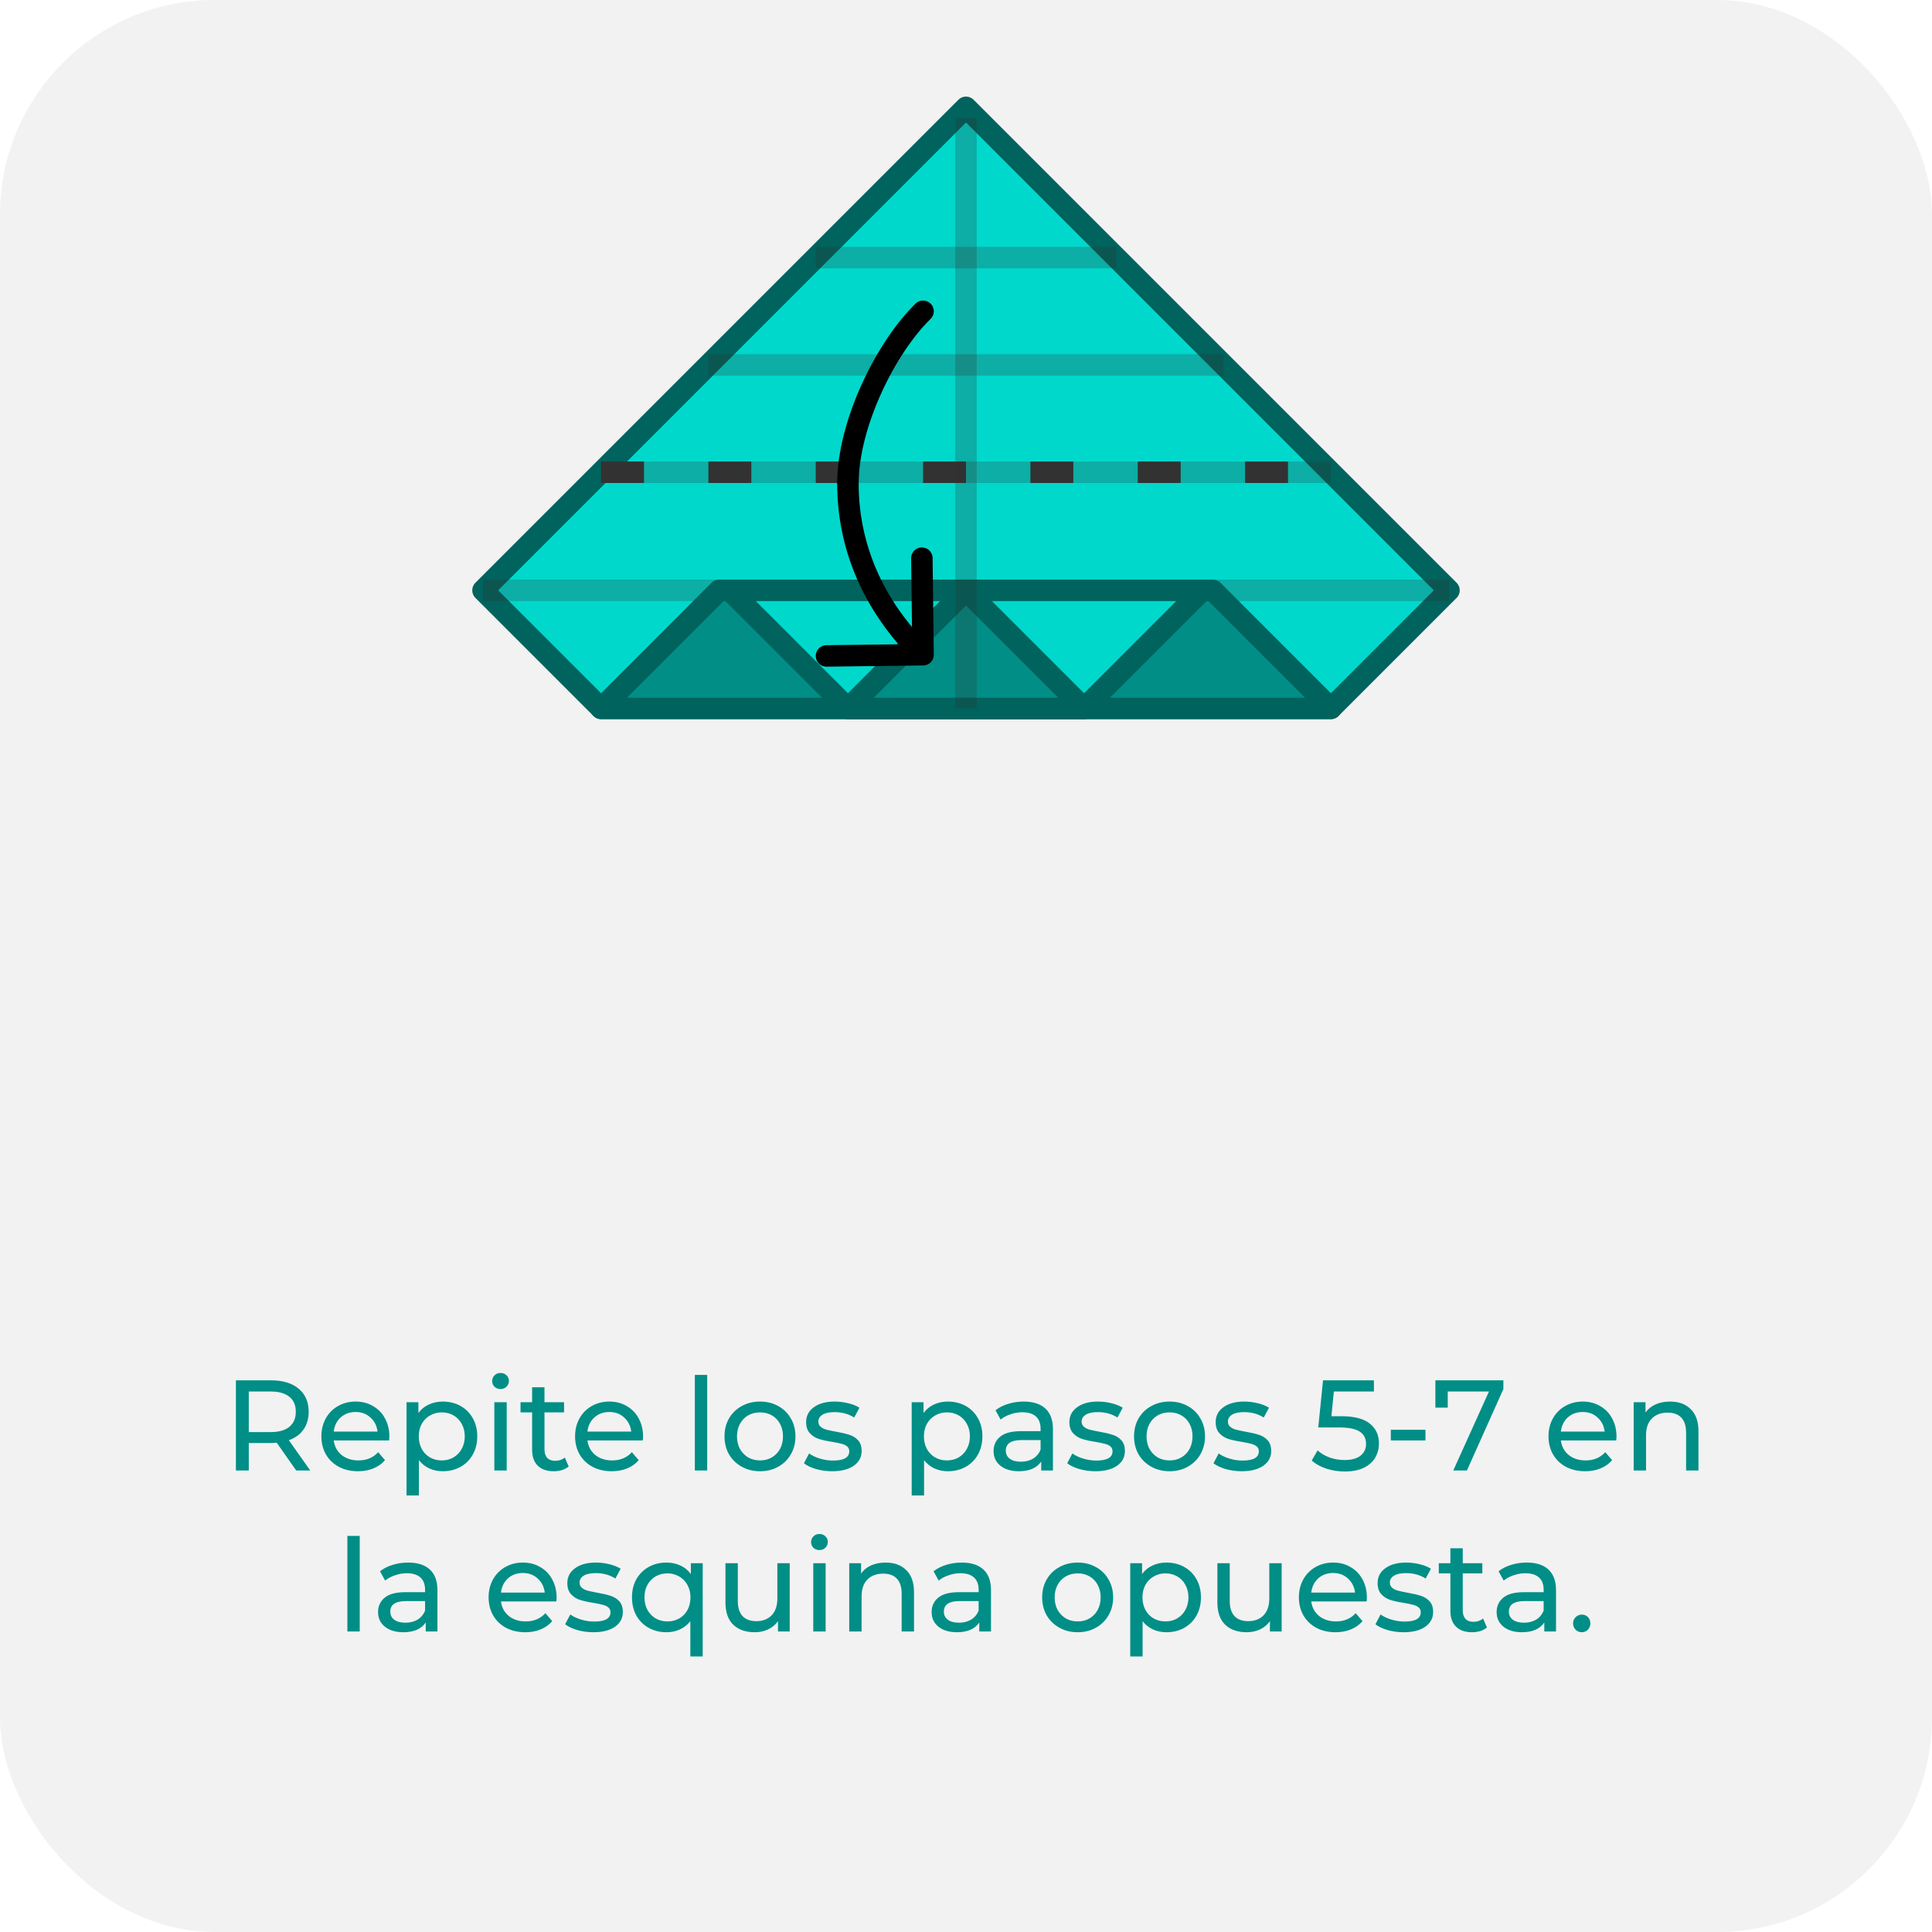 <svg width="180" height="180" viewBox="0 0 180 180" fill="none" xmlns="http://www.w3.org/2000/svg">
<g clip-path="url(#clip0_5698_199256)">
<rect width="180" height="180" rx="20" fill="#F2F2F2"/>

<path d="M27.595 137L25.783 134.42C25.559 134.436 25.383 134.444 25.255 134.444H23.179V137H21.979V128.6H25.255C26.343 128.6 27.199 128.86 27.823 129.38C28.447 129.9 28.759 130.616 28.759 131.528C28.759 132.176 28.599 132.728 28.279 133.184C27.959 133.64 27.503 133.972 26.911 134.18L28.903 137H27.595ZM25.219 133.424C25.979 133.424 26.559 133.26 26.959 132.932C27.359 132.604 27.559 132.136 27.559 131.528C27.559 130.92 27.359 130.456 26.959 130.136C26.559 129.808 25.979 129.644 25.219 129.644H23.179V133.424H25.219ZM36.278 133.856C36.278 133.944 36.27 134.06 36.254 134.204H31.093C31.166 134.764 31.41 135.216 31.826 135.56C32.249 135.896 32.773 136.064 33.398 136.064C34.157 136.064 34.77 135.808 35.233 135.296L35.87 136.04C35.581 136.376 35.221 136.632 34.789 136.808C34.365 136.984 33.889 137.072 33.361 137.072C32.69 137.072 32.093 136.936 31.573 136.664C31.053 136.384 30.649 135.996 30.361 135.5C30.081 135.004 29.942 134.444 29.942 133.82C29.942 133.204 30.078 132.648 30.349 132.152C30.63 131.656 31.009 131.272 31.489 131C31.977 130.72 32.526 130.58 33.133 130.58C33.742 130.58 34.282 130.72 34.754 131C35.233 131.272 35.605 131.656 35.87 132.152C36.142 132.648 36.278 133.216 36.278 133.856ZM33.133 131.552C32.581 131.552 32.117 131.72 31.741 132.056C31.373 132.392 31.157 132.832 31.093 133.376H35.173C35.109 132.84 34.889 132.404 34.514 132.068C34.145 131.724 33.685 131.552 33.133 131.552ZM41.249 130.58C41.865 130.58 42.417 130.716 42.905 130.988C43.393 131.26 43.773 131.64 44.045 132.128C44.325 132.616 44.465 133.18 44.465 133.82C44.465 134.46 44.325 135.028 44.045 135.524C43.773 136.012 43.393 136.392 42.905 136.664C42.417 136.936 41.865 137.072 41.249 137.072C40.793 137.072 40.373 136.984 39.989 136.808C39.613 136.632 39.293 136.376 39.029 136.04V139.328H37.877V130.64H38.981V131.648C39.237 131.296 39.561 131.032 39.953 130.856C40.345 130.672 40.777 130.58 41.249 130.58ZM41.153 136.064C41.561 136.064 41.925 135.972 42.245 135.788C42.573 135.596 42.829 135.332 43.013 134.996C43.205 134.652 43.301 134.26 43.301 133.82C43.301 133.38 43.205 132.992 43.013 132.656C42.829 132.312 42.573 132.048 42.245 131.864C41.925 131.68 41.561 131.588 41.153 131.588C40.753 131.588 40.389 131.684 40.061 131.876C39.741 132.06 39.485 132.32 39.293 132.656C39.109 132.992 39.017 133.38 39.017 133.82C39.017 134.26 39.109 134.652 39.293 134.996C39.477 135.332 39.733 135.596 40.061 135.788C40.389 135.972 40.753 136.064 41.153 136.064ZM46.057 130.64H47.209V137H46.057V130.64ZM46.633 129.416C46.409 129.416 46.221 129.344 46.069 129.2C45.925 129.056 45.853 128.88 45.853 128.672C45.853 128.464 45.925 128.288 46.069 128.144C46.221 127.992 46.409 127.916 46.633 127.916C46.857 127.916 47.041 127.988 47.185 128.132C47.337 128.268 47.413 128.44 47.413 128.648C47.413 128.864 47.337 129.048 47.185 129.2C47.041 129.344 46.857 129.416 46.633 129.416ZM52.984 136.628C52.816 136.772 52.608 136.884 52.36 136.964C52.112 137.036 51.856 137.072 51.592 137.072C50.952 137.072 50.456 136.9 50.104 136.556C49.752 136.212 49.576 135.72 49.576 135.08V131.588H48.496V130.64H49.576V129.248H50.728V130.64H52.552V131.588H50.728V135.032C50.728 135.376 50.812 135.64 50.98 135.824C51.156 136.008 51.404 136.1 51.724 136.1C52.076 136.1 52.376 136 52.624 135.8L52.984 136.628ZM59.914 133.856C59.914 133.944 59.906 134.06 59.89 134.204H54.73C54.802 134.764 55.046 135.216 55.462 135.56C55.886 135.896 56.41 136.064 57.034 136.064C57.794 136.064 58.406 135.808 58.87 135.296L59.506 136.04C59.218 136.376 58.858 136.632 58.426 136.808C58.002 136.984 57.526 137.072 56.998 137.072C56.326 137.072 55.73 136.936 55.21 136.664C54.69 136.384 54.286 135.996 53.998 135.5C53.718 135.004 53.578 134.444 53.578 133.82C53.578 133.204 53.714 132.648 53.986 132.152C54.266 131.656 54.646 131.272 55.126 131C55.614 130.72 56.162 130.58 56.77 130.58C57.378 130.58 57.918 130.72 58.39 131C58.87 131.272 59.242 131.656 59.506 132.152C59.778 132.648 59.914 133.216 59.914 133.856ZM56.77 131.552C56.218 131.552 55.754 131.72 55.378 132.056C55.01 132.392 54.794 132.832 54.73 133.376H58.81C58.746 132.84 58.526 132.404 58.15 132.068C57.782 131.724 57.322 131.552 56.77 131.552ZM64.737 128.096H65.888V137H64.737V128.096ZM70.812 137.072C70.18 137.072 69.612 136.932 69.108 136.652C68.604 136.372 68.208 135.988 67.92 135.5C67.64 135.004 67.5 134.444 67.5 133.82C67.5 133.196 67.64 132.64 67.92 132.152C68.208 131.656 68.604 131.272 69.108 131C69.612 130.72 70.18 130.58 70.812 130.58C71.444 130.58 72.008 130.72 72.504 131C73.008 131.272 73.4 131.656 73.68 132.152C73.968 132.64 74.112 133.196 74.112 133.82C74.112 134.444 73.968 135.004 73.68 135.5C73.4 135.988 73.008 136.372 72.504 136.652C72.008 136.932 71.444 137.072 70.812 137.072ZM70.812 136.064C71.22 136.064 71.584 135.972 71.904 135.788C72.232 135.596 72.488 135.332 72.672 134.996C72.856 134.652 72.948 134.26 72.948 133.82C72.948 133.38 72.856 132.992 72.672 132.656C72.488 132.312 72.232 132.048 71.904 131.864C71.584 131.68 71.22 131.588 70.812 131.588C70.404 131.588 70.036 131.68 69.708 131.864C69.388 132.048 69.132 132.312 68.94 132.656C68.756 132.992 68.664 133.38 68.664 133.82C68.664 134.26 68.756 134.652 68.94 134.996C69.132 135.332 69.388 135.596 69.708 135.788C70.036 135.972 70.404 136.064 70.812 136.064ZM77.529 137.072C77.009 137.072 76.509 137.004 76.029 136.868C75.549 136.724 75.173 136.544 74.901 136.328L75.381 135.416C75.661 135.616 76.001 135.776 76.401 135.896C76.801 136.016 77.205 136.076 77.613 136.076C78.621 136.076 79.125 135.788 79.125 135.212C79.125 135.02 79.057 134.868 78.921 134.756C78.785 134.644 78.613 134.564 78.405 134.516C78.205 134.46 77.917 134.4 77.541 134.336C77.029 134.256 76.609 134.164 76.281 134.06C75.961 133.956 75.685 133.78 75.453 133.532C75.221 133.284 75.105 132.936 75.105 132.488C75.105 131.912 75.345 131.452 75.825 131.108C76.305 130.756 76.949 130.58 77.757 130.58C78.181 130.58 78.605 130.632 79.029 130.736C79.453 130.84 79.801 130.98 80.073 131.156L79.581 132.068C79.061 131.732 78.449 131.564 77.745 131.564C77.257 131.564 76.885 131.644 76.629 131.804C76.373 131.964 76.245 132.176 76.245 132.44C76.245 132.648 76.317 132.812 76.461 132.932C76.605 133.052 76.781 133.14 76.989 133.196C77.205 133.252 77.505 133.316 77.889 133.388C78.401 133.476 78.813 133.572 79.125 133.676C79.445 133.772 79.717 133.94 79.941 134.18C80.165 134.42 80.277 134.756 80.277 135.188C80.277 135.764 80.029 136.224 79.533 136.568C79.045 136.904 78.377 137.072 77.529 137.072ZM88.312 130.58C88.928 130.58 89.48 130.716 89.968 130.988C90.456 131.26 90.836 131.64 91.108 132.128C91.388 132.616 91.528 133.18 91.528 133.82C91.528 134.46 91.388 135.028 91.108 135.524C90.836 136.012 90.456 136.392 89.968 136.664C89.48 136.936 88.928 137.072 88.312 137.072C87.856 137.072 87.436 136.984 87.052 136.808C86.676 136.632 86.356 136.376 86.092 136.04V139.328H84.94V130.64H86.044V131.648C86.3 131.296 86.624 131.032 87.016 130.856C87.408 130.672 87.84 130.58 88.312 130.58ZM88.216 136.064C88.624 136.064 88.988 135.972 89.308 135.788C89.636 135.596 89.892 135.332 90.076 134.996C90.268 134.652 90.364 134.26 90.364 133.82C90.364 133.38 90.268 132.992 90.076 132.656C89.892 132.312 89.636 132.048 89.308 131.864C88.988 131.68 88.624 131.588 88.216 131.588C87.816 131.588 87.452 131.684 87.124 131.876C86.804 132.06 86.548 132.32 86.356 132.656C86.172 132.992 86.08 133.38 86.08 133.82C86.08 134.26 86.172 134.652 86.356 134.996C86.54 135.332 86.796 135.596 87.124 135.788C87.452 135.972 87.816 136.064 88.216 136.064ZM95.377 130.58C96.257 130.58 96.929 130.796 97.393 131.228C97.865 131.66 98.101 132.304 98.101 133.16V137H97.009V136.16C96.817 136.456 96.541 136.684 96.181 136.844C95.829 136.996 95.409 137.072 94.921 137.072C94.209 137.072 93.637 136.9 93.205 136.556C92.781 136.212 92.569 135.76 92.569 135.2C92.569 134.64 92.773 134.192 93.181 133.856C93.589 133.512 94.237 133.34 95.125 133.34H96.949V133.112C96.949 132.616 96.805 132.236 96.517 131.972C96.229 131.708 95.805 131.576 95.245 131.576C94.869 131.576 94.501 131.64 94.141 131.768C93.781 131.888 93.477 132.052 93.229 132.26L92.749 131.396C93.077 131.132 93.469 130.932 93.925 130.796C94.381 130.652 94.865 130.58 95.377 130.58ZM95.113 136.184C95.553 136.184 95.933 136.088 96.253 135.896C96.573 135.696 96.805 135.416 96.949 135.056V134.168H95.173C94.197 134.168 93.709 134.496 93.709 135.152C93.709 135.472 93.833 135.724 94.081 135.908C94.329 136.092 94.673 136.184 95.113 136.184ZM102.057 137.072C101.537 137.072 101.037 137.004 100.557 136.868C100.077 136.724 99.701 136.544 99.429 136.328L99.909 135.416C100.189 135.616 100.529 135.776 100.929 135.896C101.329 136.016 101.733 136.076 102.141 136.076C103.149 136.076 103.653 135.788 103.653 135.212C103.653 135.02 103.585 134.868 103.449 134.756C103.313 134.644 103.141 134.564 102.933 134.516C102.733 134.46 102.445 134.4 102.069 134.336C101.557 134.256 101.137 134.164 100.809 134.06C100.489 133.956 100.213 133.78 99.981 133.532C99.749 133.284 99.633 132.936 99.633 132.488C99.633 131.912 99.873 131.452 100.353 131.108C100.833 130.756 101.477 130.58 102.285 130.58C102.709 130.58 103.133 130.632 103.557 130.736C103.981 130.84 104.329 130.98 104.601 131.156L104.109 132.068C103.589 131.732 102.977 131.564 102.273 131.564C101.785 131.564 101.413 131.644 101.157 131.804C100.901 131.964 100.773 132.176 100.773 132.44C100.773 132.648 100.845 132.812 100.989 132.932C101.133 133.052 101.309 133.14 101.517 133.196C101.733 133.252 102.033 133.316 102.417 133.388C102.929 133.476 103.341 133.572 103.653 133.676C103.973 133.772 104.245 133.94 104.469 134.18C104.693 134.42 104.805 134.756 104.805 135.188C104.805 135.764 104.557 136.224 104.061 136.568C103.573 136.904 102.905 137.072 102.057 137.072ZM108.968 137.072C108.336 137.072 107.768 136.932 107.264 136.652C106.76 136.372 106.364 135.988 106.076 135.5C105.796 135.004 105.656 134.444 105.656 133.82C105.656 133.196 105.796 132.64 106.076 132.152C106.364 131.656 106.76 131.272 107.264 131C107.768 130.72 108.336 130.58 108.968 130.58C109.6 130.58 110.164 130.72 110.66 131C111.164 131.272 111.556 131.656 111.836 132.152C112.124 132.64 112.268 133.196 112.268 133.82C112.268 134.444 112.124 135.004 111.836 135.5C111.556 135.988 111.164 136.372 110.66 136.652C110.164 136.932 109.6 137.072 108.968 137.072ZM108.968 136.064C109.376 136.064 109.74 135.972 110.06 135.788C110.388 135.596 110.644 135.332 110.828 134.996C111.012 134.652 111.104 134.26 111.104 133.82C111.104 133.38 111.012 132.992 110.828 132.656C110.644 132.312 110.388 132.048 110.06 131.864C109.74 131.68 109.376 131.588 108.968 131.588C108.56 131.588 108.192 131.68 107.864 131.864C107.544 132.048 107.288 132.312 107.096 132.656C106.912 132.992 106.82 133.38 106.82 133.82C106.82 134.26 106.912 134.652 107.096 134.996C107.288 135.332 107.544 135.596 107.864 135.788C108.192 135.972 108.56 136.064 108.968 136.064ZM115.686 137.072C115.166 137.072 114.666 137.004 114.186 136.868C113.706 136.724 113.33 136.544 113.058 136.328L113.538 135.416C113.818 135.616 114.158 135.776 114.558 135.896C114.958 136.016 115.362 136.076 115.77 136.076C116.778 136.076 117.282 135.788 117.282 135.212C117.282 135.02 117.214 134.868 117.078 134.756C116.942 134.644 116.77 134.564 116.562 134.516C116.362 134.46 116.074 134.4 115.698 134.336C115.186 134.256 114.766 134.164 114.438 134.06C114.118 133.956 113.842 133.78 113.61 133.532C113.378 133.284 113.262 132.936 113.262 132.488C113.262 131.912 113.502 131.452 113.982 131.108C114.462 130.756 115.106 130.58 115.914 130.58C116.338 130.58 116.762 130.632 117.186 130.736C117.61 130.84 117.958 130.98 118.23 131.156L117.738 132.068C117.218 131.732 116.606 131.564 115.902 131.564C115.414 131.564 115.042 131.644 114.786 131.804C114.53 131.964 114.402 132.176 114.402 132.44C114.402 132.648 114.474 132.812 114.618 132.932C114.762 133.052 114.938 133.14 115.146 133.196C115.362 133.252 115.662 133.316 116.046 133.388C116.558 133.476 116.97 133.572 117.282 133.676C117.602 133.772 117.874 133.94 118.098 134.18C118.322 134.42 118.434 134.756 118.434 135.188C118.434 135.764 118.186 136.224 117.69 136.568C117.202 136.904 116.534 137.072 115.686 137.072ZM124.98 131.948C126.18 131.948 127.06 132.176 127.62 132.632C128.188 133.08 128.472 133.696 128.472 134.48C128.472 134.976 128.352 135.424 128.112 135.824C127.88 136.216 127.524 136.528 127.044 136.76C126.572 136.984 125.988 137.096 125.292 137.096C124.7 137.096 124.128 137.008 123.576 136.832C123.024 136.648 122.568 136.396 122.208 136.076L122.76 135.128C123.048 135.4 123.416 135.62 123.864 135.788C124.312 135.948 124.784 136.028 125.28 136.028C125.912 136.028 126.4 135.896 126.744 135.632C127.096 135.36 127.272 134.992 127.272 134.528C127.272 134.024 127.08 133.644 126.696 133.388C126.312 133.124 125.656 132.992 124.728 132.992H122.82L123.264 128.6H128.004V129.644H124.272L124.044 131.948H124.98ZM129.579 133.208H132.807V134.204H129.579V133.208ZM140.067 128.6V129.416L136.671 137H135.399L138.723 129.644H134.883V131.144H133.731V128.6H140.067ZM150.606 133.856C150.606 133.944 150.598 134.06 150.582 134.204H145.422C145.494 134.764 145.738 135.216 146.154 135.56C146.578 135.896 147.102 136.064 147.726 136.064C148.486 136.064 149.098 135.808 149.562 135.296L150.198 136.04C149.91 136.376 149.55 136.632 149.118 136.808C148.694 136.984 148.218 137.072 147.69 137.072C147.018 137.072 146.422 136.936 145.902 136.664C145.382 136.384 144.978 135.996 144.69 135.5C144.41 135.004 144.27 134.444 144.27 133.82C144.27 133.204 144.406 132.648 144.678 132.152C144.958 131.656 145.338 131.272 145.818 131C146.306 130.72 146.854 130.58 147.462 130.58C148.07 130.58 148.61 130.72 149.082 131C149.562 131.272 149.934 131.656 150.198 132.152C150.47 132.648 150.606 133.216 150.606 133.856ZM147.462 131.552C146.91 131.552 146.446 131.72 146.07 132.056C145.702 132.392 145.486 132.832 145.422 133.376H149.502C149.438 132.84 149.218 132.404 148.842 132.068C148.474 131.724 148.014 131.552 147.462 131.552ZM155.601 130.58C156.409 130.58 157.049 130.816 157.521 131.288C158.001 131.752 158.241 132.436 158.241 133.34V137H157.089V133.472C157.089 132.856 156.941 132.392 156.645 132.08C156.349 131.768 155.925 131.612 155.373 131.612C154.749 131.612 154.257 131.796 153.897 132.164C153.537 132.524 153.357 133.044 153.357 133.724V137H152.205V130.64H153.309V131.6C153.541 131.272 153.853 131.02 154.245 130.844C154.645 130.668 155.097 130.58 155.601 130.58ZM32.364 143.096H33.516V152H32.364V143.096ZM38.031 145.58C38.911 145.58 39.583 145.796 40.047 146.228C40.519 146.66 40.755 147.304 40.755 148.16V152H39.663V151.16C39.471 151.456 39.195 151.684 38.835 151.844C38.483 151.996 38.063 152.072 37.575 152.072C36.863 152.072 36.291 151.9 35.859 151.556C35.435 151.212 35.223 150.76 35.223 150.2C35.223 149.64 35.427 149.192 35.835 148.856C36.243 148.512 36.891 148.34 37.779 148.34H39.603V148.112C39.603 147.616 39.459 147.236 39.171 146.972C38.883 146.708 38.459 146.576 37.899 146.576C37.523 146.576 37.155 146.64 36.795 146.768C36.435 146.888 36.131 147.052 35.883 147.26L35.403 146.396C35.731 146.132 36.123 145.932 36.579 145.796C37.035 145.652 37.519 145.58 38.031 145.58ZM37.767 151.184C38.207 151.184 38.587 151.088 38.907 150.896C39.227 150.696 39.459 150.416 39.603 150.056V149.168H37.827C36.851 149.168 36.363 149.496 36.363 150.152C36.363 150.472 36.487 150.724 36.735 150.908C36.983 151.092 37.327 151.184 37.767 151.184ZM51.858 148.856C51.858 148.944 51.85 149.06 51.834 149.204H46.674C46.746 149.764 46.99 150.216 47.406 150.56C47.83 150.896 48.354 151.064 48.978 151.064C49.738 151.064 50.35 150.808 50.814 150.296L51.45 151.04C51.162 151.376 50.802 151.632 50.37 151.808C49.946 151.984 49.47 152.072 48.942 152.072C48.27 152.072 47.674 151.936 47.154 151.664C46.634 151.384 46.23 150.996 45.942 150.5C45.662 150.004 45.522 149.444 45.522 148.82C45.522 148.204 45.658 147.648 45.93 147.152C46.21 146.656 46.59 146.272 47.07 146C47.558 145.72 48.106 145.58 48.714 145.58C49.322 145.58 49.862 145.72 50.334 146C50.814 146.272 51.186 146.656 51.45 147.152C51.722 147.648 51.858 148.216 51.858 148.856ZM48.714 146.552C48.162 146.552 47.698 146.72 47.322 147.056C46.954 147.392 46.738 147.832 46.674 148.376H50.754C50.69 147.84 50.47 147.404 50.094 147.068C49.726 146.724 49.266 146.552 48.714 146.552ZM55.281 152.072C54.761 152.072 54.261 152.004 53.781 151.868C53.301 151.724 52.925 151.544 52.653 151.328L53.133 150.416C53.413 150.616 53.753 150.776 54.153 150.896C54.553 151.016 54.957 151.076 55.365 151.076C56.373 151.076 56.877 150.788 56.877 150.212C56.877 150.02 56.809 149.868 56.673 149.756C56.537 149.644 56.365 149.564 56.157 149.516C55.957 149.46 55.669 149.4 55.293 149.336C54.781 149.256 54.361 149.164 54.033 149.06C53.713 148.956 53.437 148.78 53.205 148.532C52.973 148.284 52.857 147.936 52.857 147.488C52.857 146.912 53.097 146.452 53.577 146.108C54.057 145.756 54.701 145.58 55.509 145.58C55.933 145.58 56.357 145.632 56.781 145.736C57.205 145.84 57.553 145.98 57.825 146.156L57.333 147.068C56.813 146.732 56.201 146.564 55.497 146.564C55.009 146.564 54.637 146.644 54.381 146.804C54.125 146.964 53.997 147.176 53.997 147.44C53.997 147.648 54.069 147.812 54.213 147.932C54.357 148.052 54.533 148.14 54.741 148.196C54.957 148.252 55.257 148.316 55.641 148.388C56.153 148.476 56.565 148.572 56.877 148.676C57.197 148.772 57.469 148.94 57.693 149.18C57.917 149.42 58.029 149.756 58.029 150.188C58.029 150.764 57.781 151.224 57.285 151.568C56.797 151.904 56.129 152.072 55.281 152.072ZM65.469 145.64V154.328H64.317V151.04C64.053 151.376 63.729 151.632 63.345 151.808C62.969 151.984 62.553 152.072 62.097 152.072C61.481 152.072 60.929 151.936 60.441 151.664C59.953 151.392 59.569 151.012 59.289 150.524C59.017 150.028 58.881 149.46 58.881 148.82C58.881 148.18 59.017 147.616 59.289 147.128C59.569 146.64 59.953 146.26 60.441 145.988C60.929 145.716 61.481 145.58 62.097 145.58C62.569 145.58 63.001 145.672 63.393 145.856C63.785 146.032 64.109 146.296 64.365 146.648V145.64H65.469ZM62.193 151.064C62.593 151.064 62.957 150.972 63.285 150.788C63.613 150.596 63.869 150.332 64.053 149.996C64.237 149.652 64.329 149.26 64.329 148.82C64.329 148.38 64.233 147.992 64.041 147.656C63.857 147.32 63.601 147.06 63.273 146.876C62.953 146.684 62.593 146.588 62.193 146.588C61.785 146.588 61.417 146.68 61.089 146.864C60.769 147.048 60.513 147.312 60.321 147.656C60.137 147.992 60.045 148.38 60.045 148.82C60.045 149.26 60.137 149.652 60.321 149.996C60.513 150.332 60.769 150.596 61.089 150.788C61.417 150.972 61.785 151.064 62.193 151.064ZM73.577 145.64V152H72.485V151.04C72.253 151.368 71.945 151.624 71.561 151.808C71.185 151.984 70.773 152.072 70.325 152.072C69.477 152.072 68.809 151.84 68.321 151.376C67.833 150.904 67.589 150.212 67.589 149.3V145.64H68.741V149.168C68.741 149.784 68.889 150.252 69.185 150.572C69.481 150.884 69.905 151.04 70.457 151.04C71.065 151.04 71.545 150.856 71.897 150.488C72.249 150.12 72.425 149.6 72.425 148.928V145.64H73.577ZM75.77 145.64H76.922V152H75.77V145.64ZM76.346 144.416C76.122 144.416 75.934 144.344 75.782 144.2C75.638 144.056 75.566 143.88 75.566 143.672C75.566 143.464 75.638 143.288 75.782 143.144C75.934 142.992 76.122 142.916 76.346 142.916C76.57 142.916 76.754 142.988 76.898 143.132C77.05 143.268 77.126 143.44 77.126 143.648C77.126 143.864 77.05 144.048 76.898 144.2C76.754 144.344 76.57 144.416 76.346 144.416ZM82.517 145.58C83.325 145.58 83.965 145.816 84.437 146.288C84.917 146.752 85.157 147.436 85.157 148.34V152H84.005V148.472C84.005 147.856 83.857 147.392 83.561 147.08C83.265 146.768 82.841 146.612 82.289 146.612C81.665 146.612 81.173 146.796 80.813 147.164C80.453 147.524 80.273 148.044 80.273 148.724V152H79.121V145.64H80.225V146.6C80.457 146.272 80.769 146.02 81.161 145.844C81.561 145.668 82.013 145.58 82.517 145.58ZM89.605 145.58C90.485 145.58 91.157 145.796 91.621 146.228C92.093 146.66 92.329 147.304 92.329 148.16V152H91.237V151.16C91.045 151.456 90.769 151.684 90.409 151.844C90.057 151.996 89.637 152.072 89.149 152.072C88.437 152.072 87.865 151.9 87.433 151.556C87.009 151.212 86.797 150.76 86.797 150.2C86.797 149.64 87.001 149.192 87.409 148.856C87.817 148.512 88.465 148.34 89.353 148.34H91.177V148.112C91.177 147.616 91.033 147.236 90.745 146.972C90.457 146.708 90.033 146.576 89.473 146.576C89.097 146.576 88.729 146.64 88.369 146.768C88.009 146.888 87.705 147.052 87.457 147.26L86.977 146.396C87.305 146.132 87.697 145.932 88.153 145.796C88.609 145.652 89.093 145.58 89.605 145.58ZM89.341 151.184C89.781 151.184 90.161 151.088 90.481 150.896C90.801 150.696 91.033 150.416 91.177 150.056V149.168H89.401C88.425 149.168 87.937 149.496 87.937 150.152C87.937 150.472 88.061 150.724 88.309 150.908C88.557 151.092 88.901 151.184 89.341 151.184ZM100.408 152.072C99.776 152.072 99.208 151.932 98.704 151.652C98.2 151.372 97.804 150.988 97.516 150.5C97.236 150.004 97.096 149.444 97.096 148.82C97.096 148.196 97.236 147.64 97.516 147.152C97.804 146.656 98.2 146.272 98.704 146C99.208 145.72 99.776 145.58 100.408 145.58C101.04 145.58 101.604 145.72 102.1 146C102.604 146.272 102.996 146.656 103.276 147.152C103.564 147.64 103.708 148.196 103.708 148.82C103.708 149.444 103.564 150.004 103.276 150.5C102.996 150.988 102.604 151.372 102.1 151.652C101.604 151.932 101.04 152.072 100.408 152.072ZM100.408 151.064C100.816 151.064 101.18 150.972 101.5 150.788C101.828 150.596 102.084 150.332 102.268 149.996C102.452 149.652 102.544 149.26 102.544 148.82C102.544 148.38 102.452 147.992 102.268 147.656C102.084 147.312 101.828 147.048 101.5 146.864C101.18 146.68 100.816 146.588 100.408 146.588C100 146.588 99.632 146.68 99.304 146.864C98.984 147.048 98.728 147.312 98.536 147.656C98.352 147.992 98.26 148.38 98.26 148.82C98.26 149.26 98.352 149.652 98.536 149.996C98.728 150.332 98.984 150.596 99.304 150.788C99.632 150.972 100 151.064 100.408 151.064ZM108.673 145.58C109.289 145.58 109.841 145.716 110.329 145.988C110.817 146.26 111.197 146.64 111.469 147.128C111.749 147.616 111.889 148.18 111.889 148.82C111.889 149.46 111.749 150.028 111.469 150.524C111.197 151.012 110.817 151.392 110.329 151.664C109.841 151.936 109.289 152.072 108.673 152.072C108.217 152.072 107.797 151.984 107.413 151.808C107.037 151.632 106.717 151.376 106.453 151.04V154.328H105.301V145.64H106.405V146.648C106.661 146.296 106.985 146.032 107.377 145.856C107.769 145.672 108.201 145.58 108.673 145.58ZM108.577 151.064C108.985 151.064 109.349 150.972 109.669 150.788C109.997 150.596 110.253 150.332 110.437 149.996C110.629 149.652 110.725 149.26 110.725 148.82C110.725 148.38 110.629 147.992 110.437 147.656C110.253 147.312 109.997 147.048 109.669 146.864C109.349 146.68 108.985 146.588 108.577 146.588C108.177 146.588 107.813 146.684 107.485 146.876C107.165 147.06 106.909 147.32 106.717 147.656C106.533 147.992 106.441 148.38 106.441 148.82C106.441 149.26 106.533 149.652 106.717 149.996C106.901 150.332 107.157 150.596 107.485 150.788C107.813 150.972 108.177 151.064 108.577 151.064ZM119.409 145.64V152H118.317V151.04C118.085 151.368 117.777 151.624 117.393 151.808C117.017 151.984 116.605 152.072 116.157 152.072C115.309 152.072 114.641 151.84 114.153 151.376C113.665 150.904 113.421 150.212 113.421 149.3V145.64H114.573V149.168C114.573 149.784 114.721 150.252 115.017 150.572C115.313 150.884 115.737 151.04 116.289 151.04C116.897 151.04 117.377 150.856 117.729 150.488C118.081 150.12 118.257 149.6 118.257 148.928V145.64H119.409ZM127.35 148.856C127.35 148.944 127.342 149.06 127.326 149.204H122.166C122.238 149.764 122.482 150.216 122.898 150.56C123.322 150.896 123.846 151.064 124.47 151.064C125.23 151.064 125.842 150.808 126.306 150.296L126.942 151.04C126.654 151.376 126.294 151.632 125.862 151.808C125.438 151.984 124.962 152.072 124.434 152.072C123.762 152.072 123.166 151.936 122.646 151.664C122.126 151.384 121.722 150.996 121.434 150.5C121.154 150.004 121.014 149.444 121.014 148.82C121.014 148.204 121.15 147.648 121.422 147.152C121.702 146.656 122.082 146.272 122.562 146C123.05 145.72 123.598 145.58 124.206 145.58C124.814 145.58 125.354 145.72 125.826 146C126.306 146.272 126.678 146.656 126.942 147.152C127.214 147.648 127.35 148.216 127.35 148.856ZM124.206 146.552C123.654 146.552 123.19 146.72 122.814 147.056C122.446 147.392 122.23 147.832 122.166 148.376H126.246C126.182 147.84 125.962 147.404 125.586 147.068C125.218 146.724 124.758 146.552 124.206 146.552ZM130.773 152.072C130.253 152.072 129.753 152.004 129.273 151.868C128.793 151.724 128.417 151.544 128.145 151.328L128.625 150.416C128.905 150.616 129.245 150.776 129.645 150.896C130.045 151.016 130.449 151.076 130.857 151.076C131.865 151.076 132.369 150.788 132.369 150.212C132.369 150.02 132.301 149.868 132.165 149.756C132.029 149.644 131.857 149.564 131.649 149.516C131.449 149.46 131.161 149.4 130.785 149.336C130.273 149.256 129.853 149.164 129.525 149.06C129.205 148.956 128.929 148.78 128.697 148.532C128.465 148.284 128.349 147.936 128.349 147.488C128.349 146.912 128.589 146.452 129.069 146.108C129.549 145.756 130.193 145.58 131.001 145.58C131.425 145.58 131.849 145.632 132.273 145.736C132.697 145.84 133.045 145.98 133.317 146.156L132.825 147.068C132.305 146.732 131.693 146.564 130.989 146.564C130.501 146.564 130.129 146.644 129.873 146.804C129.617 146.964 129.489 147.176 129.489 147.44C129.489 147.648 129.561 147.812 129.705 147.932C129.849 148.052 130.025 148.14 130.233 148.196C130.449 148.252 130.749 148.316 131.133 148.388C131.645 148.476 132.057 148.572 132.369 148.676C132.689 148.772 132.961 148.94 133.185 149.18C133.409 149.42 133.521 149.756 133.521 150.188C133.521 150.764 133.273 151.224 132.777 151.568C132.289 151.904 131.621 152.072 130.773 152.072ZM138.537 151.628C138.369 151.772 138.161 151.884 137.913 151.964C137.665 152.036 137.409 152.072 137.145 152.072C136.505 152.072 136.009 151.9 135.657 151.556C135.305 151.212 135.129 150.72 135.129 150.08V146.588H134.049V145.64H135.129V144.248H136.281V145.64H138.105V146.588H136.281V150.032C136.281 150.376 136.365 150.64 136.533 150.824C136.709 151.008 136.957 151.1 137.277 151.1C137.629 151.1 137.929 151 138.177 150.8L138.537 151.628ZM142.246 145.58C143.126 145.58 143.798 145.796 144.262 146.228C144.734 146.66 144.97 147.304 144.97 148.16V152H143.878V151.16C143.686 151.456 143.41 151.684 143.05 151.844C142.698 151.996 142.278 152.072 141.79 152.072C141.078 152.072 140.506 151.9 140.074 151.556C139.65 151.212 139.438 150.76 139.438 150.2C139.438 149.64 139.642 149.192 140.05 148.856C140.458 148.512 141.106 148.34 141.994 148.34H143.818V148.112C143.818 147.616 143.674 147.236 143.386 146.972C143.098 146.708 142.674 146.576 142.114 146.576C141.738 146.576 141.37 146.64 141.01 146.768C140.65 146.888 140.346 147.052 140.098 147.26L139.618 146.396C139.946 146.132 140.338 145.932 140.794 145.796C141.25 145.652 141.734 145.58 142.246 145.58ZM141.982 151.184C142.422 151.184 142.802 151.088 143.122 150.896C143.442 150.696 143.674 150.416 143.818 150.056V149.168H142.042C141.066 149.168 140.578 149.496 140.578 150.152C140.578 150.472 140.702 150.724 140.95 150.908C141.198 151.092 141.542 151.184 141.982 151.184ZM147.378 152.072C147.154 152.072 146.962 151.996 146.802 151.844C146.642 151.684 146.562 151.484 146.562 151.244C146.562 151.012 146.642 150.82 146.802 150.668C146.962 150.508 147.154 150.428 147.378 150.428C147.602 150.428 147.79 150.504 147.942 150.656C148.094 150.808 148.17 151.004 148.17 151.244C148.17 151.484 148.09 151.684 147.93 151.844C147.778 151.996 147.594 152.072 147.378 152.072Z" fill="#008E86"/>
<path d="M45 55L90 10L135 55L124 66L56 66L45 55Z" fill="#00D8CC" stroke="#00635D" stroke-width="2" stroke-linejoin="round"/>
<path d="M56 44L124 44" stroke="#333333" stroke-width="2" stroke-dasharray="4 6"/>
<path opacity="0.25" d="M45 55L135 55" stroke="#333333" stroke-width="2"/>
<path opacity="0.25" d="M66 34H114" stroke="#333333" stroke-width="2"/>
<path opacity="0.25" d="M76 24H104" stroke="#333333" stroke-width="2"/>
<path d="M67 55L56 66H124L113 55H67Z" fill="#008E86" stroke="#00635D" stroke-width="2" stroke-linejoin="round"/>
<path d="M101 66L112 55L68 55L79 66L101 66Z" fill="#00D8CC" stroke="#00635D" stroke-width="2" stroke-linejoin="round"/>
<path d="M90 55L101 66L79 66L90 55Z" fill="#008E86" stroke="#00635D" stroke-width="2" stroke-linejoin="round"/>
<path opacity="0.25" d="M90 11V66" stroke="#333333" stroke-width="2"/>
<path opacity="0.25" d="M56 44L124 44" stroke="#333333" stroke-width="2"/>
<path d="M86.012 62C86.565 61.993 87.007 61.54 87 60.988L86.888 51.988C86.881 51.436 86.428 50.994 85.876 51.001C85.324 51.008 84.882 51.461 84.888 52.013L84.988 60.013L76.988 60.112C76.436 60.119 75.994 60.572 76.001 61.124C76.008 61.676 76.461 62.118 77.013 62.112L86.012 62ZM86.698 29.716C87.094 29.33 87.102 28.697 86.716 28.302C86.33 27.906 85.697 27.898 85.302 28.284L86.698 29.716ZM86.698 60.284C82.083 55.782 80 50.415 80 45.067L78 45.067C78 50.966 80.309 56.846 85.302 61.716L86.698 60.284ZM80 45.067C80 42.446 80.838 39.411 82.123 36.595C83.407 33.78 85.093 31.282 86.698 29.716L85.302 28.284C83.475 30.066 81.661 32.789 80.303 35.765C78.946 38.739 78 42.065 78 45.067L80 45.067Z" fill="black"/>
</g>
<defs>
<clipPath id="clip0_5698_199256">
<rect width="180" height="180" rx="20" fill="white"/>
</clipPath>
<clipPath id="clip1_5698_199256">
<path d="M0 30L-1.31134e-06 0L30 -1.31134e-06L30 10C30 21.046 21.046 30 10 30L0 30Z" fill="white"/>
</clipPath>
</defs>
</svg>
